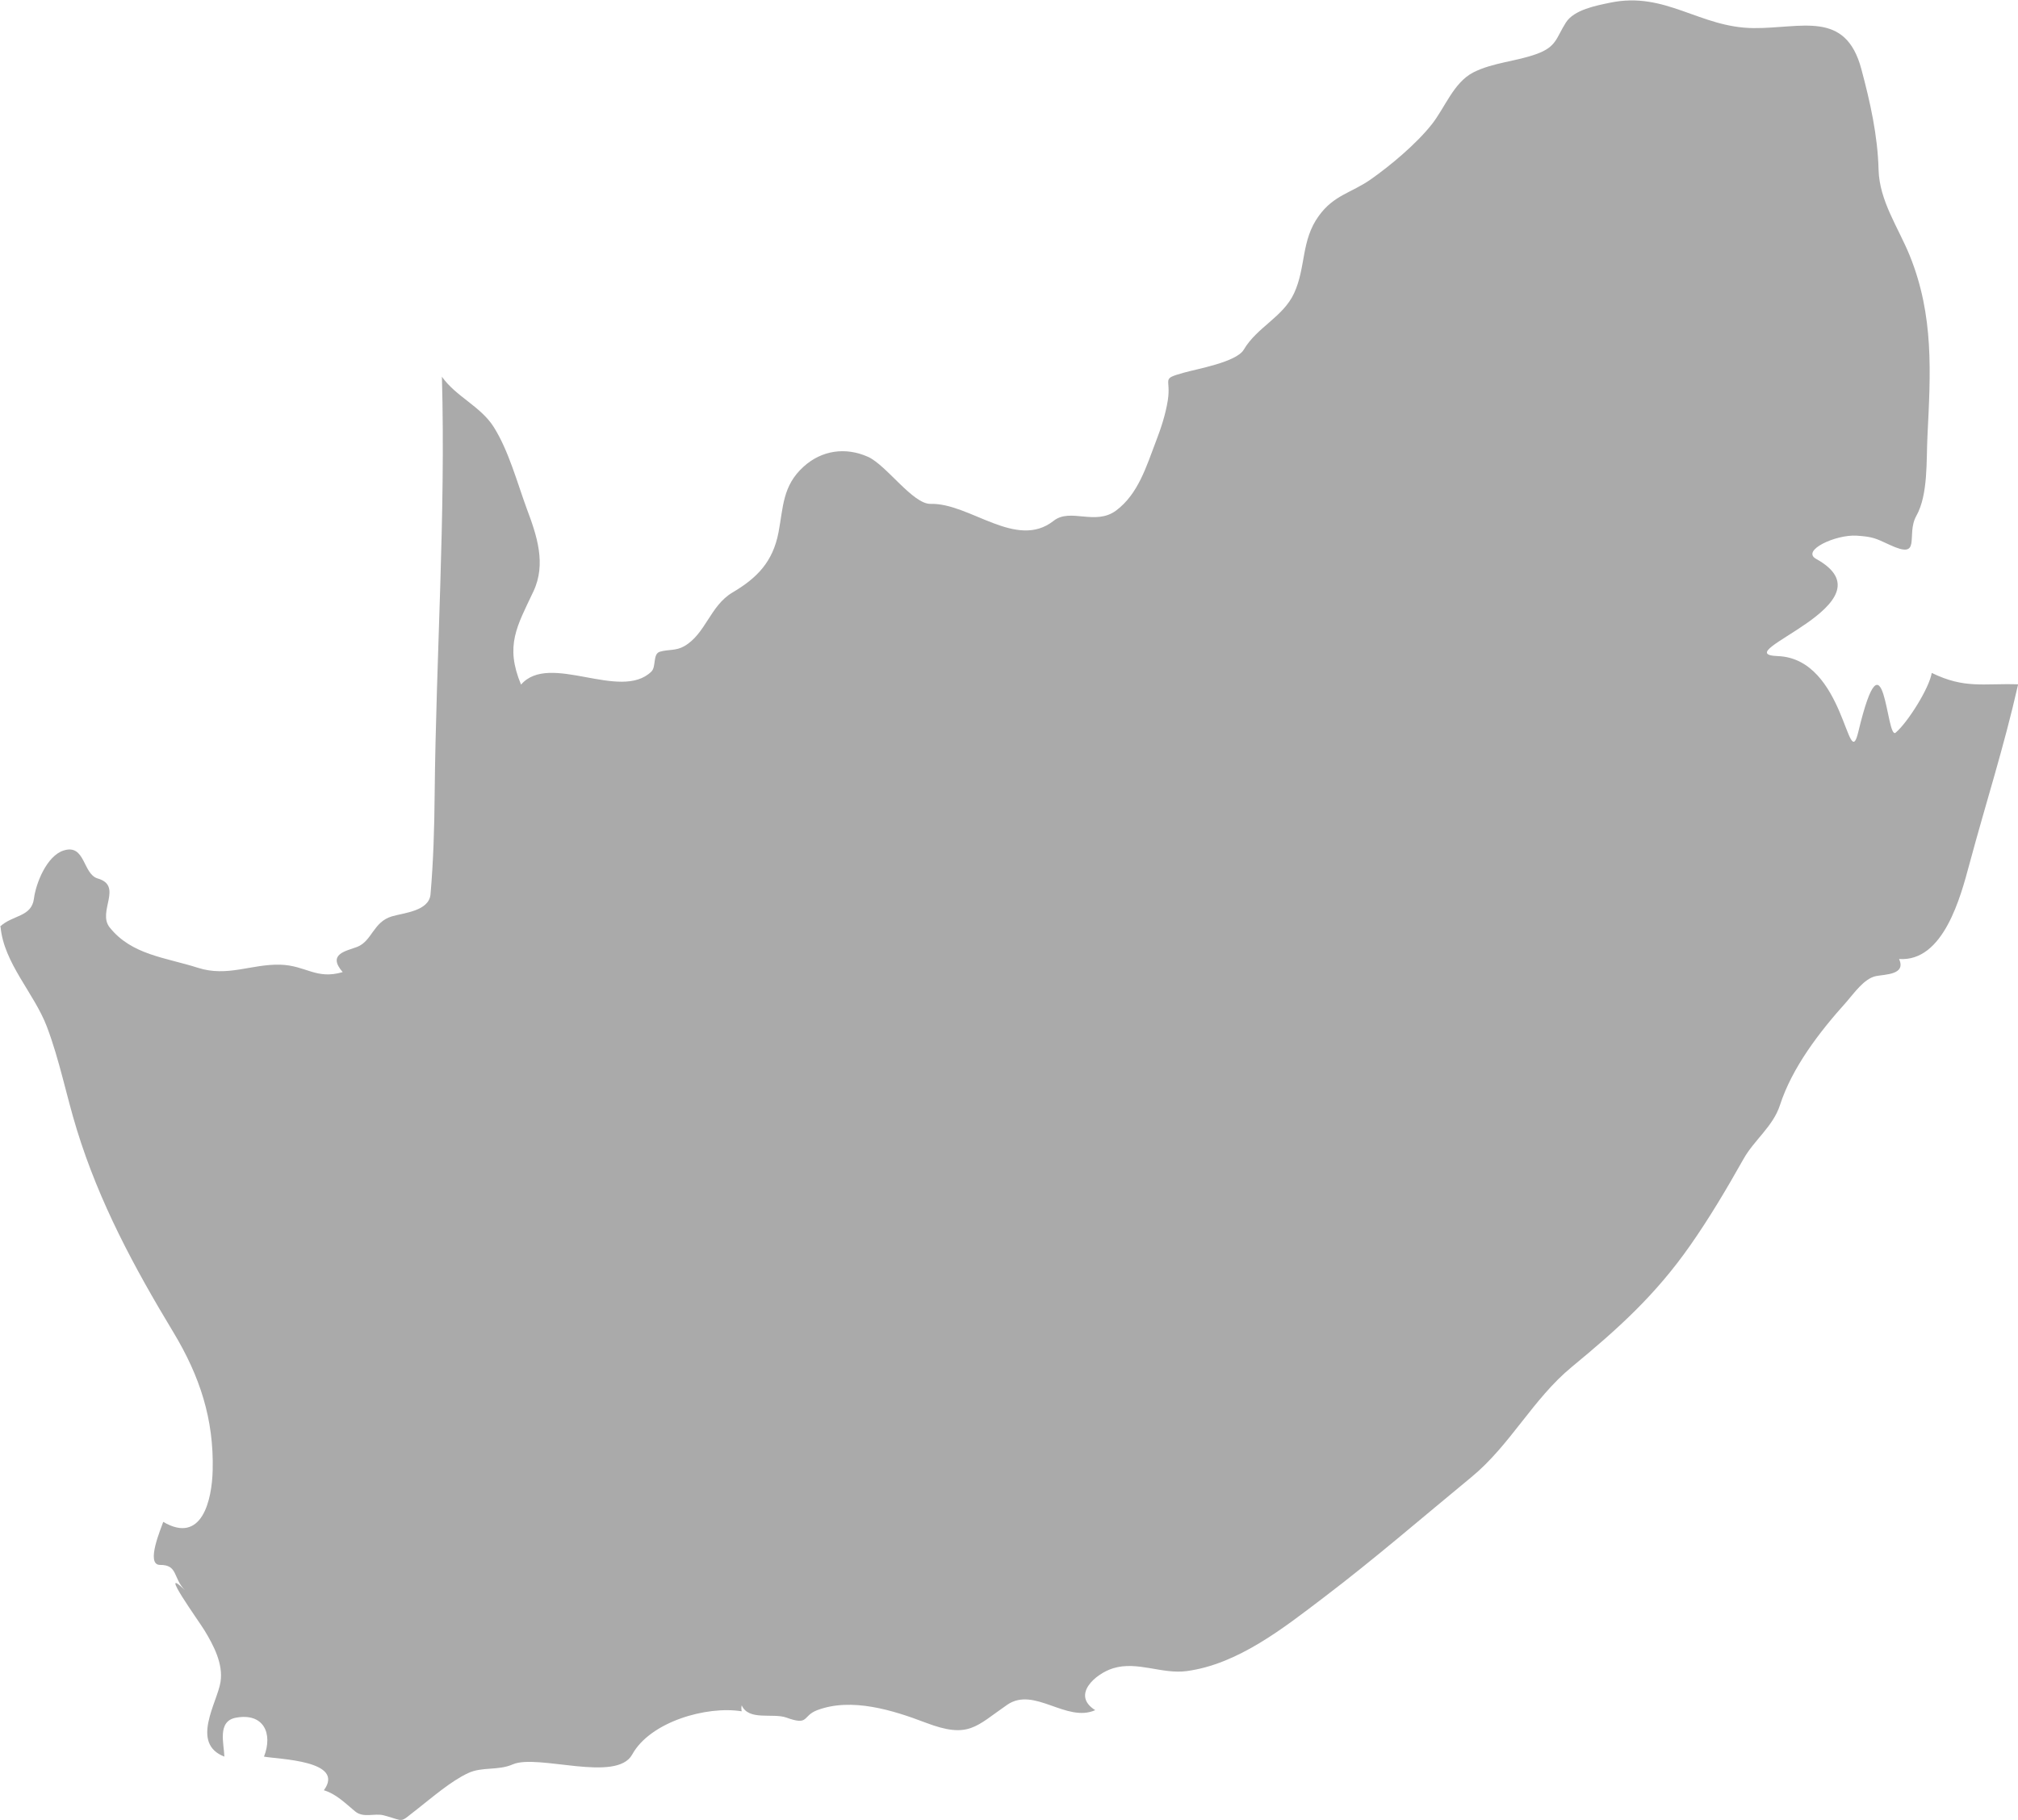 <?xml version="1.0" encoding="UTF-8" standalone="no"?>
<!-- Created with Inkscape (http://www.inkscape.org/) -->

<svg
   xmlns:dc="http://purl.org/dc/elements/1.1/"
   xmlns:cc="http://creativecommons.org/ns#"
   xmlns:rdf="http://www.w3.org/1999/02/22-rdf-syntax-ns#"
   xmlns:svg="http://www.w3.org/2000/svg"
   xmlns="http://www.w3.org/2000/svg"
   xmlns:sodipodi="http://sodipodi.sourceforge.net/DTD/sodipodi-0.dtd"
   xmlns:inkscape="http://www.inkscape.org/namespaces/inkscape"
   width="14.156mm"
   height="12.768mm"
   viewBox="0 0 14.156 12.768"
   version="1.1"
   id="svg7070"
   inkscape:version="0.92.4 (5da689c313, 2019-01-14)"
   sodipodi:docname="republic_of_south_africa.svg">
  <defs
     id="defs7064" />
  <sodipodi:namedview
     id="base"
     pagecolor="#ffffff"
     bordercolor="#666666"
     borderopacity="1.0"
     inkscape:pageopacity="0.0"
     inkscape:pageshadow="2"
     inkscape:zoom="7.9195959"
     inkscape:cx="33.078602"
     inkscape:cy="12.569214"
     inkscape:document-units="mm"
     inkscape:current-layer="layer1"
     showgrid="false"
     inkscape:window-width="958"
     inkscape:window-height="1008"
     inkscape:window-x="-7"
     inkscape:window-y="0"
     inkscape:window-maximized="0" />
  <g
     inkscape:label="Layer 1"
     inkscape:groupmode="layer"
     id="layer1"
     transform="translate(-154.271,-38.711)">
    <path
       inkscape:connector-curvature="0"
       style="fill:#aaaaaa;stroke-width:0.265"
       d="m 154.271,45.212 c 0.088,-0.083 0.221,-0.066 0.238,-0.196 0.014,-0.11 0.091,-0.301 0.208,-0.338 0.153,-0.049 0.134,0.165 0.239,0.196 0.181,0.052 -0.004,0.233 0.084,0.343 0.154,0.194 0.392,0.211 0.62,0.284 0.207,0.066 0.373,-0.027 0.576,-0.022 0.182,0.005 0.252,0.107 0.439,0.052 -0.112,-0.128 0.027,-0.148 0.102,-0.177 0.104,-0.041 0.112,-0.175 0.243,-0.214 0.085,-0.025 0.26,-0.037 0.271,-0.154 0.02,-0.232 0.027,-0.465 0.029,-0.697 0.01,-0.977 0.078,-1.958 0.051,-2.935 0.099,0.14 0.271,0.207 0.363,0.352 0.105,0.166 0.165,0.391 0.233,0.576 0.07,0.186 0.137,0.385 0.046,0.578 -0.116,0.246 -0.201,0.38 -0.087,0.654 0.2,-0.231 0.696,0.12 0.914,-0.091 0.036,-0.035 0.008,-0.125 0.061,-0.14 0.059,-0.017 0.111,-0.005 0.169,-0.038 0.151,-0.086 0.182,-0.284 0.339,-0.377 0.173,-0.102 0.283,-0.215 0.323,-0.421 0.034,-0.179 0.028,-0.328 0.176,-0.462 0.128,-0.116 0.295,-0.139 0.452,-0.069 0.129,0.058 0.315,0.333 0.439,0.33 0.276,-0.007 0.601,0.325 0.863,0.119 0.117,-0.093 0.292,0.036 0.438,-0.072 0.156,-0.116 0.213,-0.311 0.28,-0.486 0.036,-0.093 0.067,-0.188 0.083,-0.287 0.025,-0.16 -0.052,-0.148 0.111,-0.194 0.094,-0.027 0.37,-0.074 0.422,-0.162 0.093,-0.158 0.276,-0.229 0.353,-0.396 0.084,-0.182 0.048,-0.37 0.173,-0.542 0.106,-0.147 0.226,-0.16 0.364,-0.256 0.141,-0.099 0.322,-0.251 0.429,-0.387 0.092,-0.116 0.153,-0.293 0.291,-0.364 0.138,-0.07 0.302,-0.077 0.446,-0.13 0.139,-0.051 0.135,-0.112 0.203,-0.219 0.057,-0.091 0.214,-0.12 0.31,-0.14 0.39,-0.082 0.628,0.175 1.007,0.178 0.338,0.003 0.645,-0.128 0.756,0.287 0.062,0.231 0.115,0.467 0.121,0.707 0.006,0.219 0.139,0.406 0.219,0.603 0.17,0.421 0.146,0.82 0.124,1.264 -0.009,0.171 0.006,0.411 -0.078,0.561 -0.076,0.135 0.045,0.312 -0.188,0.203 -0.1,-0.046 -0.115,-0.056 -0.231,-0.064 -0.147,-0.009 -0.391,0.104 -0.284,0.163 0.562,0.311 -0.652,0.668 -0.269,0.682 0.473,0.017 0.491,0.842 0.565,0.531 0.185,-0.772 0.195,0.064 0.262,0.006 0.085,-0.072 0.236,-0.313 0.253,-0.419 0.233,0.113 0.359,0.072 0.606,0.08 -0.1,0.442 -0.224,0.824 -0.342,1.262 -0.061,0.227 -0.181,0.687 -0.493,0.665 0.05,0.111 -0.096,0.107 -0.162,0.12 -0.084,0.017 -0.155,0.122 -0.208,0.182 -0.188,0.209 -0.38,0.458 -0.466,0.724 -0.049,0.15 -0.181,0.244 -0.256,0.378 -0.116,0.206 -0.237,0.411 -0.373,0.605 -0.244,0.349 -0.506,0.585 -0.831,0.853 -0.272,0.224 -0.432,0.549 -0.703,0.772 -0.345,0.284 -0.683,0.577 -1.039,0.847 -0.279,0.212 -0.6,0.467 -0.96,0.515 -0.173,0.023 -0.345,-0.072 -0.515,-0.02 -0.124,0.038 -0.296,0.188 -0.126,0.294 -0.203,0.09 -0.427,-0.168 -0.617,-0.038 -0.221,0.152 -0.269,0.241 -0.572,0.126 -0.228,-0.087 -0.52,-0.179 -0.761,-0.088 -0.108,0.041 -0.054,0.111 -0.217,0.052 -0.096,-0.034 -0.264,0.025 -0.313,-0.086 -0.003,0.014 -0.003,0.028 0,0.042 -0.247,-0.04 -0.642,0.074 -0.768,0.303 -0.11,0.201 -0.662,-0.006 -0.837,0.069 -0.105,0.046 -0.216,0.015 -0.315,0.062 -0.12,0.056 -0.252,0.171 -0.357,0.253 -0.133,0.103 -0.08,0.083 -0.234,0.043 -0.067,-0.017 -0.142,0.021 -0.201,-0.028 -0.068,-0.056 -0.132,-0.122 -0.219,-0.148 0.153,-0.209 -0.316,-0.217 -0.42,-0.236 0.064,-0.163 -0.003,-0.309 -0.197,-0.273 -0.132,0.024 -0.084,0.181 -0.081,0.273 -0.24,-0.093 -0.05,-0.378 -0.027,-0.524 0.02,-0.127 -0.049,-0.257 -0.112,-0.361 -0.036,-0.06 -0.335,-0.474 -0.138,-0.283 -0.084,-0.085 -0.048,-0.178 -0.174,-0.177 -0.106,5.29e-4 0.011,-0.265 0.022,-0.302 0.272,0.16 0.342,-0.153 0.347,-0.362 0.009,-0.358 -0.09,-0.66 -0.275,-0.967 -0.276,-0.457 -0.52,-0.91 -0.678,-1.423 -0.074,-0.24 -0.121,-0.487 -0.21,-0.722 -0.089,-0.235 -0.302,-0.445 -0.325,-0.701 z"
       id="za" />
  </g>
</svg>
